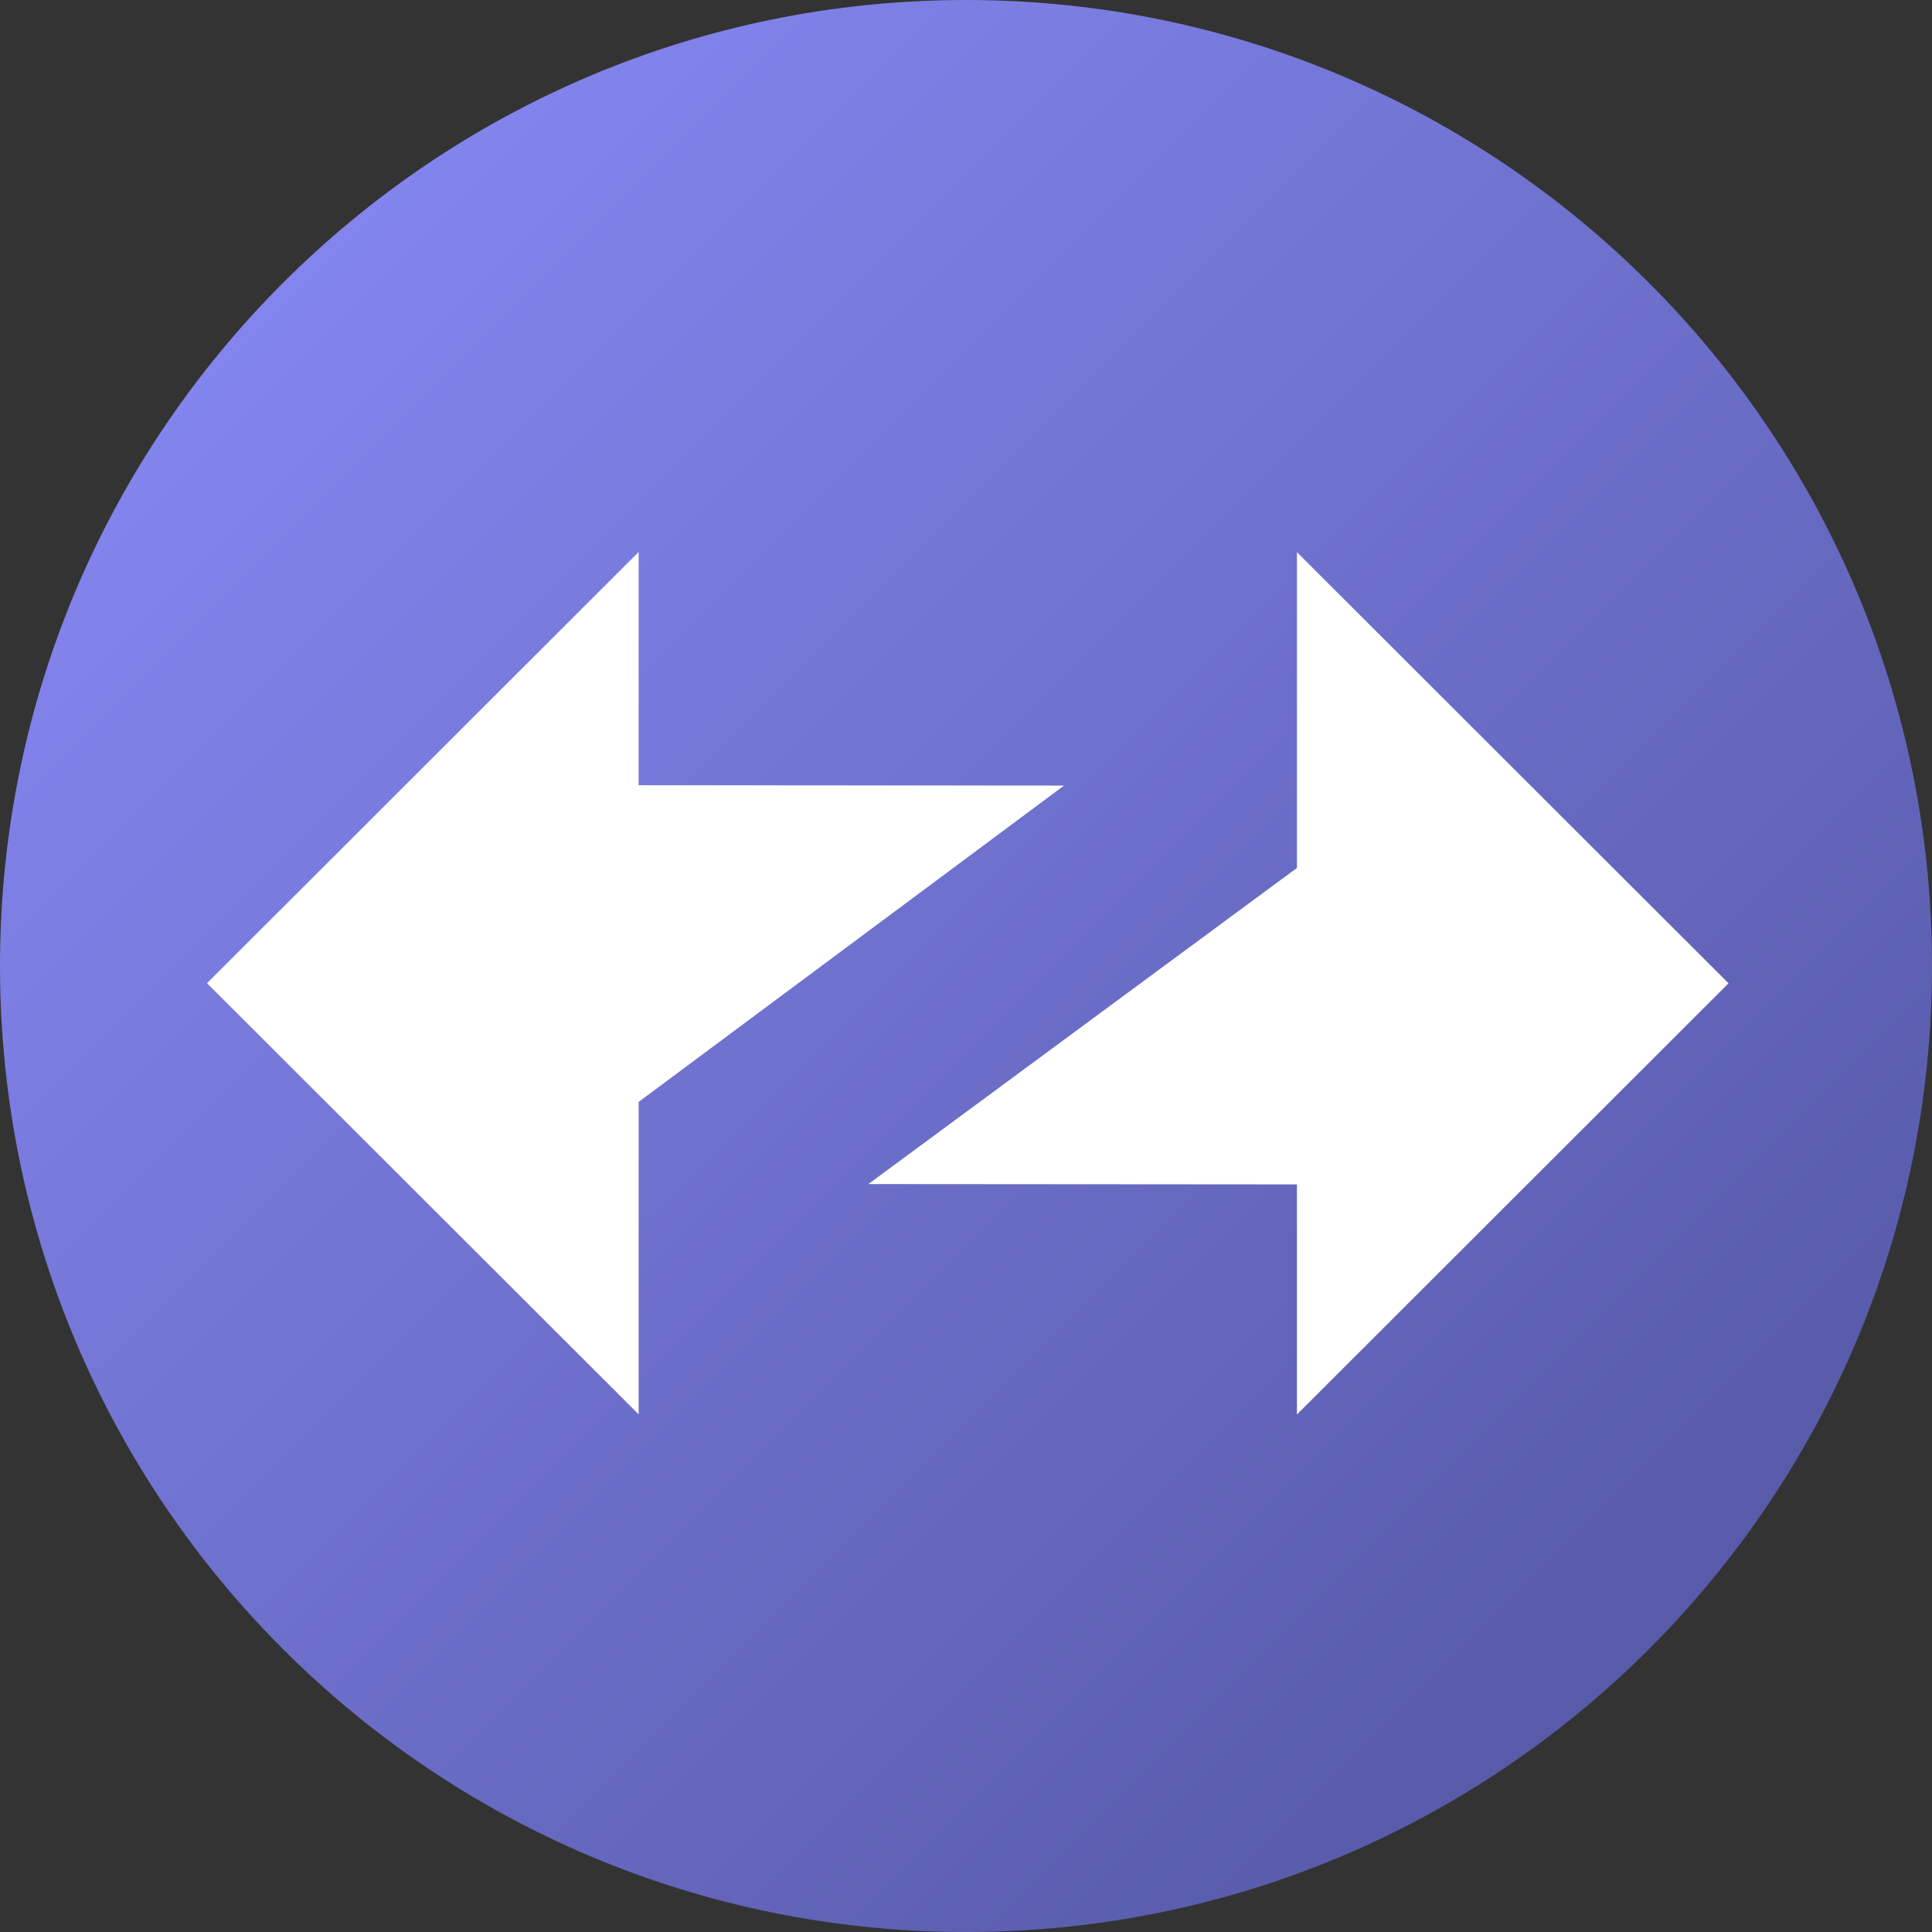 <svg width="48" height="48" viewBox="0 0 48 48" fill="none" xmlns="http://www.w3.org/2000/svg">
<rect x="0" y="0" width="48" height="48" fill="#333333" stroke="none"/>
<path d="M24 48C37.255 48 48 37.255 48 24C48 10.745 37.255 0 24 0C10.745 0 0 10.745 0 24C0 37.255 10.745 48 24 48Z" fill="url(#paint0_linear_169_1267)"/>
<path fill-rule="evenodd" clip-rule="evenodd" d="M42.945 24.43L32.222 13.718V21.564L21.574 29.418L32.222 29.426V35.143L42.945 24.43Z" fill="white"/>
<path fill-rule="evenodd" clip-rule="evenodd" d="M5.143 24.427L15.867 35.139V27.377L26.436 19.517L15.867 19.509V13.714L5.143 24.427Z" fill="white"/>
<defs>
<linearGradient id="paint0_linear_169_1267" x1="0" y1="0" x2="48" y2="48" gradientUnits="userSpaceOnUse">
<stop stop-color="#8C8DFC"/>
<stop offset="1" stop-color="#4E529A"/>
</linearGradient>
</defs>
</svg>
